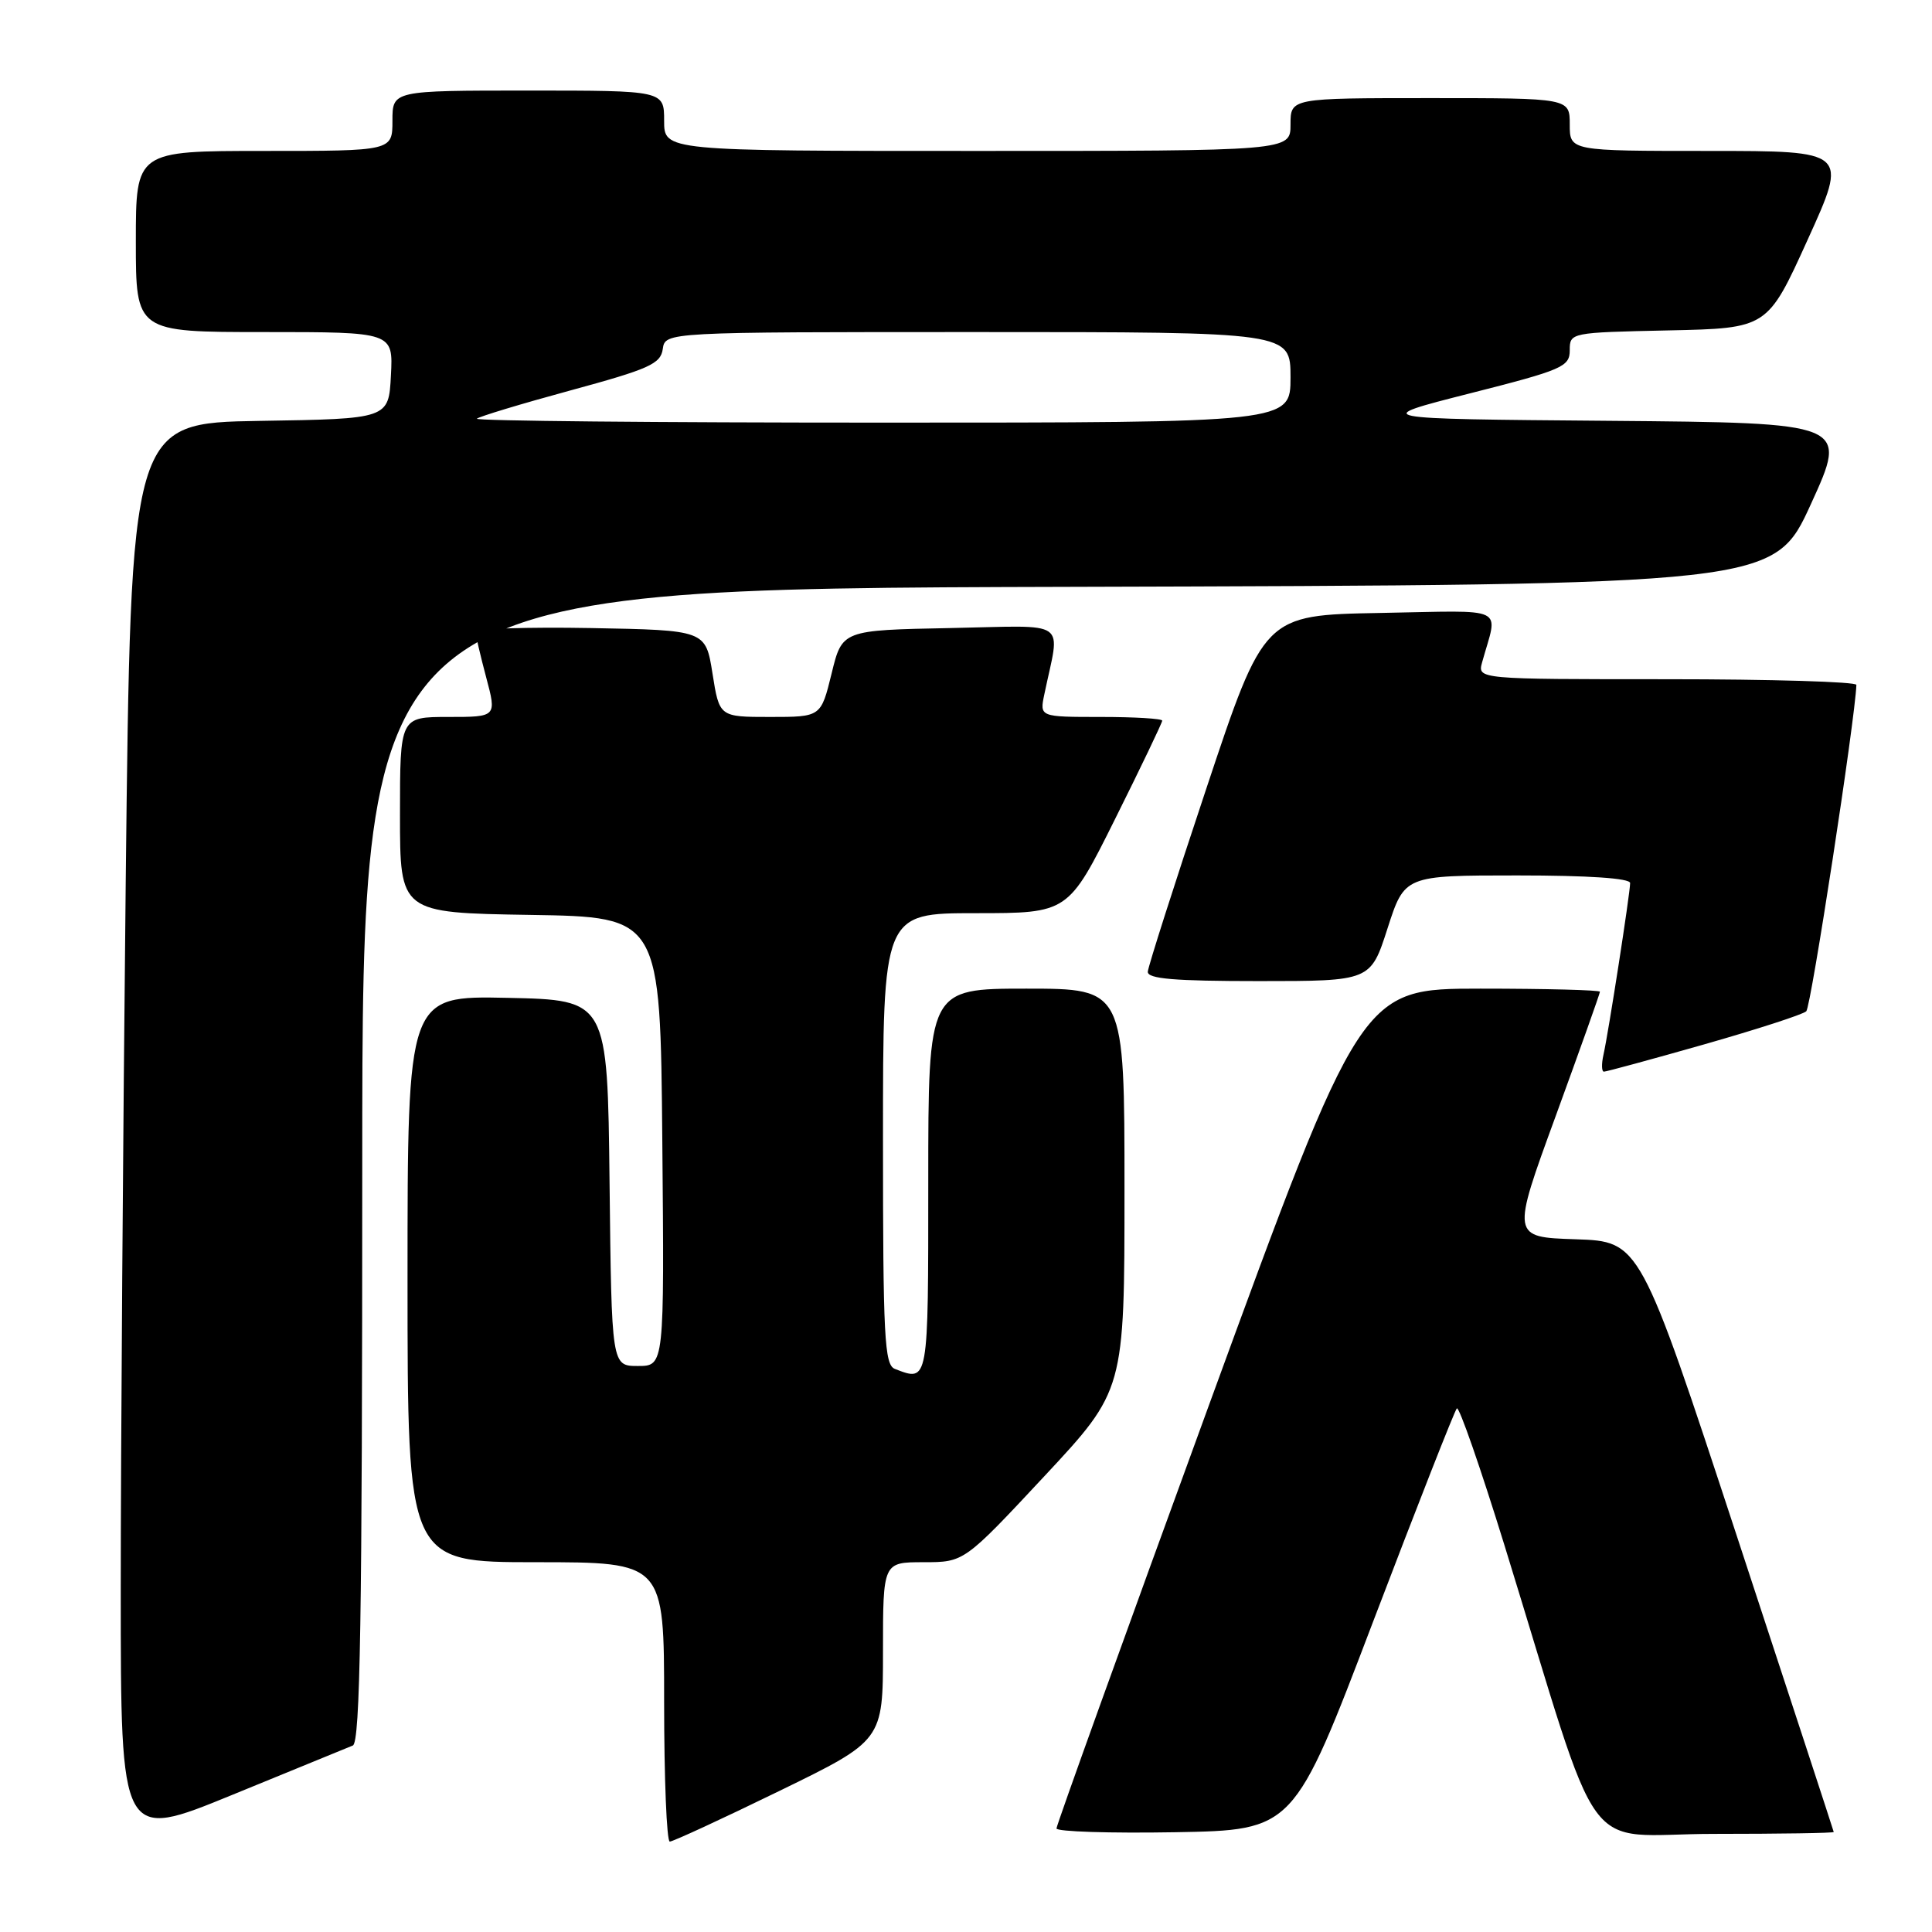 <?xml version="1.0" encoding="UTF-8" standalone="no"?>
<!DOCTYPE svg PUBLIC "-//W3C//DTD SVG 1.1//EN" "http://www.w3.org/Graphics/SVG/1.1/DTD/svg11.dtd" >
<svg xmlns="http://www.w3.org/2000/svg" xmlns:xlink="http://www.w3.org/1999/xlink" version="1.1" viewBox="0 0 256 256">
 <g >
 <path fill="currentColor"
d=" M 46.75 231.29 C 47.73 230.89 48.00 214.57 48.00 154.40 C 48.00 78.01 48.00 78.01 141.53 77.76 C 235.07 77.50 235.07 77.50 239.97 66.76 C 244.87 56.03 244.87 56.03 213.19 55.76 C 181.50 55.50 181.50 55.50 194.75 52.13 C 207.05 49.01 208.00 48.60 208.00 46.41 C 208.00 44.07 208.09 44.06 221.10 43.78 C 234.20 43.50 234.20 43.50 239.53 31.75 C 244.87 20.00 244.87 20.00 226.43 20.00 C 208.00 20.00 208.00 20.00 208.00 16.50 C 208.00 13.00 208.00 13.00 189.50 13.00 C 171.00 13.00 171.00 13.00 171.00 16.50 C 171.00 20.00 171.00 20.00 129.50 20.00 C 88.00 20.00 88.00 20.00 88.00 16.00 C 88.00 12.00 88.00 12.00 70.00 12.00 C 52.00 12.00 52.00 12.00 52.00 16.00 C 52.00 20.00 52.00 20.00 35.00 20.00 C 18.00 20.00 18.00 20.00 18.00 32.00 C 18.00 44.00 18.00 44.00 35.05 44.00 C 52.10 44.00 52.10 44.00 51.80 49.75 C 51.50 55.50 51.50 55.50 34.41 55.77 C 17.33 56.05 17.33 56.05 16.66 116.77 C 16.30 150.17 16.00 192.44 16.00 210.69 C 16.00 243.88 16.00 243.88 30.75 237.84 C 38.86 234.52 46.06 231.57 46.75 231.29 Z  M 103.25 237.32 C 117.00 230.62 117.00 230.62 117.00 218.81 C 117.00 207.00 117.00 207.00 122.38 207.00 C 127.75 207.00 127.75 207.00 138.38 195.61 C 149.00 184.22 149.00 184.22 149.00 157.61 C 149.00 131.00 149.00 131.00 136.00 131.00 C 123.00 131.00 123.00 131.00 123.00 156.50 C 123.00 183.41 123.05 183.11 118.58 181.39 C 117.19 180.86 117.00 177.23 117.00 150.89 C 117.00 121.00 117.00 121.00 129.27 121.00 C 141.54 121.00 141.54 121.00 147.77 108.49 C 151.20 101.61 154.00 95.76 154.00 95.49 C 154.00 95.22 150.34 95.00 145.88 95.00 C 137.75 95.00 137.75 95.00 138.38 92.00 C 140.48 81.88 141.95 82.91 125.93 83.22 C 111.59 83.50 111.59 83.50 110.19 89.25 C 108.78 95.00 108.78 95.00 102.05 95.00 C 95.32 95.00 95.32 95.00 94.41 89.25 C 93.50 83.50 93.50 83.50 78.25 83.22 C 69.86 83.07 63.01 83.30 63.01 83.72 C 63.02 84.15 63.65 86.86 64.42 89.75 C 65.82 95.00 65.82 95.00 59.41 95.00 C 53.00 95.00 53.00 95.00 53.00 107.98 C 53.00 120.95 53.00 120.95 70.25 121.23 C 87.50 121.50 87.50 121.50 87.76 151.25 C 88.03 181.00 88.03 181.00 84.53 181.00 C 81.04 181.00 81.04 181.00 80.77 156.75 C 80.50 132.50 80.50 132.50 67.25 132.22 C 54.00 131.94 54.00 131.94 54.00 169.47 C 54.00 207.00 54.00 207.00 71.00 207.00 C 88.00 207.00 88.00 207.00 88.00 225.50 C 88.00 235.68 88.34 244.01 88.75 244.02 C 89.16 244.02 95.69 241.01 103.25 237.32 Z  M 181.96 214.83 C 187.76 199.62 192.74 186.92 193.04 186.62 C 193.34 186.33 196.18 194.50 199.36 204.79 C 212.64 247.80 209.16 243.00 227.13 243.00 C 235.86 243.00 242.99 242.89 242.98 242.75 C 242.96 242.61 237.18 224.95 230.13 203.50 C 217.31 164.50 217.31 164.50 208.79 164.21 C 200.27 163.93 200.27 163.93 206.14 147.88 C 209.36 139.05 212.00 131.64 212.00 131.41 C 212.00 131.19 204.88 131.00 196.18 131.00 C 180.36 131.00 180.36 131.00 160.17 186.25 C 149.07 216.64 139.99 241.85 139.99 242.28 C 140.00 242.70 147.07 242.93 155.71 242.78 C 171.43 242.50 171.43 242.50 181.96 214.83 Z  M 225.80 138.39 C 232.78 136.40 238.88 134.43 239.34 134.00 C 239.97 133.41 245.83 95.21 245.98 90.75 C 245.99 90.34 234.70 90.00 220.88 90.00 C 195.77 90.00 195.77 90.00 196.39 87.75 C 198.49 80.17 200.03 80.91 182.87 81.22 C 167.50 81.50 167.50 81.50 159.84 104.50 C 155.62 117.15 152.14 128.06 152.09 128.75 C 152.02 129.70 155.58 130.00 166.80 130.00 C 181.61 130.00 181.61 130.00 183.86 123.00 C 186.12 116.00 186.12 116.00 201.06 116.00 C 210.46 116.00 216.00 116.37 216.00 117.01 C 216.00 118.33 213.13 136.83 212.47 139.75 C 212.19 140.99 212.22 142.00 212.53 142.00 C 212.84 142.00 218.81 140.38 225.80 138.39 Z  M 63.19 55.48 C 63.47 55.20 69.06 53.51 75.60 51.73 C 86.01 48.90 87.54 48.22 87.82 46.25 C 88.14 44.00 88.14 44.00 129.57 44.00 C 171.00 44.00 171.00 44.00 171.00 50.00 C 171.00 56.00 171.00 56.00 116.83 56.00 C 87.04 56.00 62.90 55.77 63.19 55.48 Z "/>
</g>
</svg>